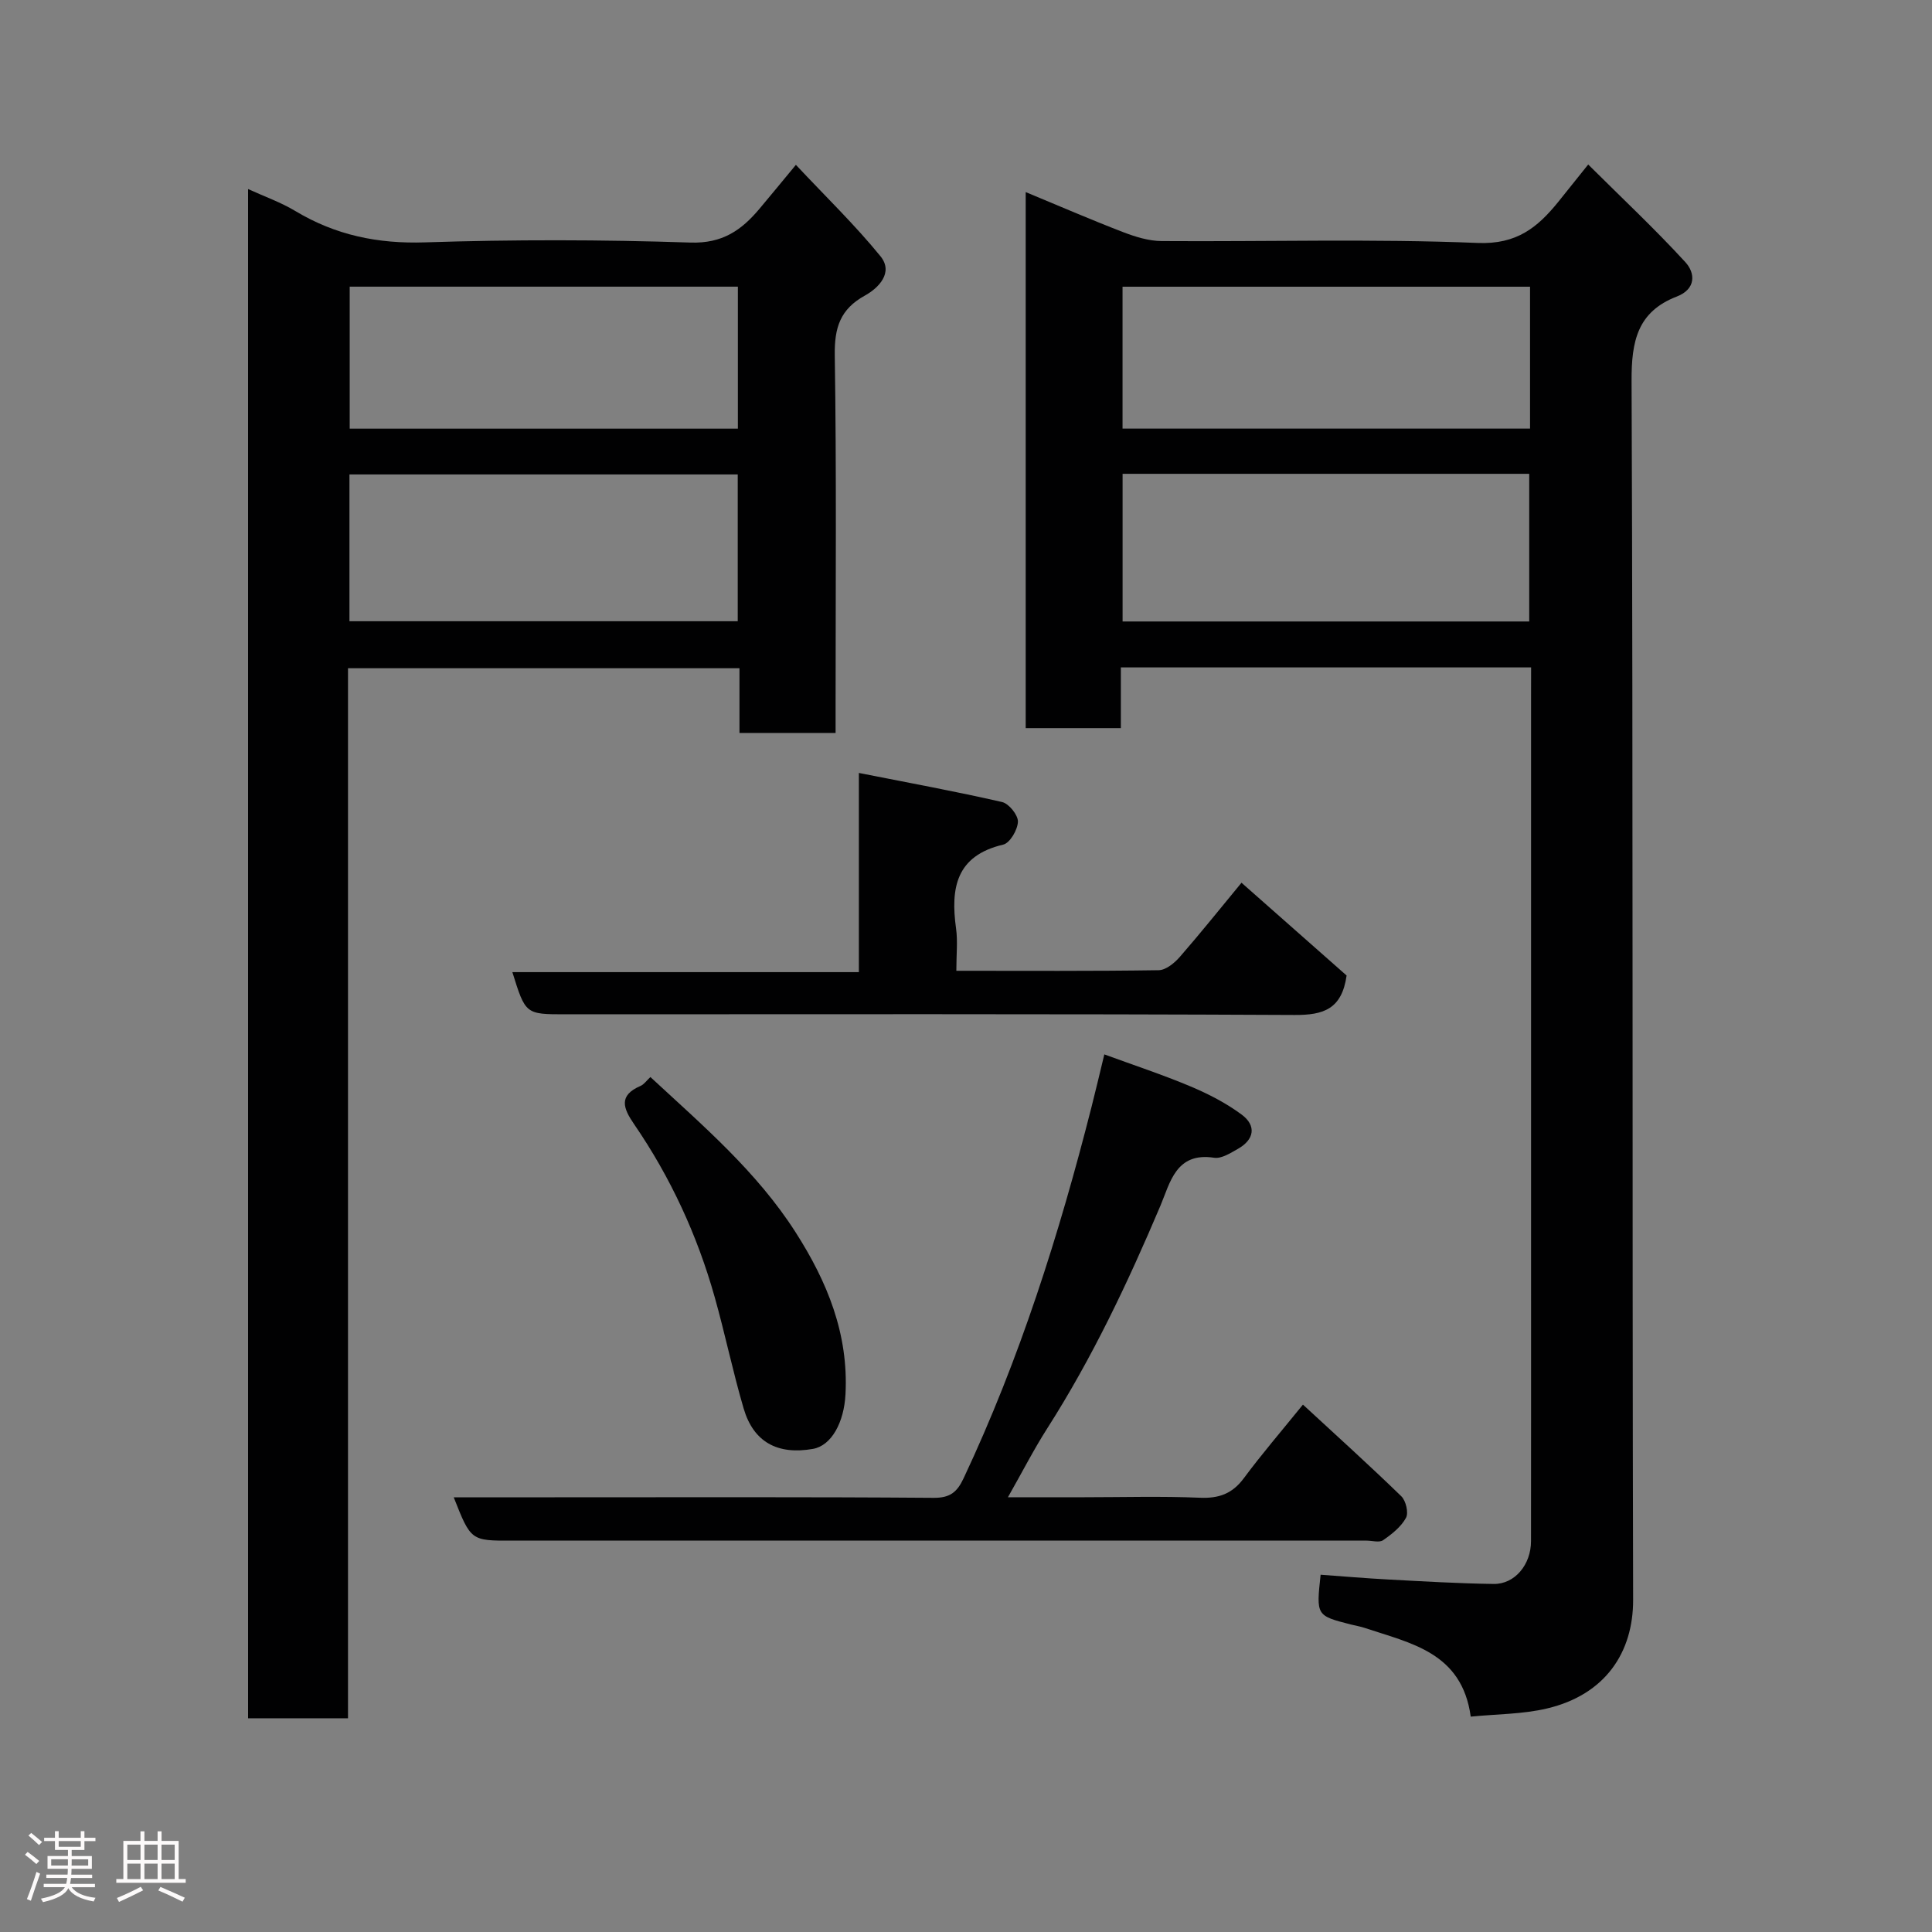 <svg enable-background="new 0 0 400 400" viewBox="0 0 400 400" xmlns="http://www.w3.org/2000/svg"><rect x="0" y="0" width="400" height="400" fill="#808080" stroke="none"/><path d="m5.17 384 .55-.58c.85.61 1.65 1.24 2.4 1.87l-.59.64c-.83-.73-1.62-1.38-2.36-1.93m1.22 9.53-.82-.34c.71-1.76 1.37-3.64 1.98-5.63.24.13.5.25.76.36-.6 1.67-1.24 3.54-1.92 5.61m-.5-13.5.57-.54c.56.44 1.31 1.06 2.26 1.87l-.64.64c-.68-.66-1.41-1.32-2.19-1.97m3.25.46h2.24v-1.36h.77v1.36h4.57v-1.36h.76v1.36h2.28v.69h-2.28v1.84h-2.64v1.26h4.18v2.64h-4.21c0 .45-.02.86-.05 1.21h4.32v.69h-4.38c-.04.34-.1.75-.19 1.22h5.15v.69h-4.82c.87 1.19 2.51 1.92 4.93 2.19-.17.31-.3.57-.37.76-2.77-.49-4.52-1.41-5.26-2.76-.56 1.26-2.3 2.23-5.24 2.9-.12-.24-.26-.48-.43-.72 2.73-.55 4.38-1.34 4.96-2.38h-4.38v-.69h4.65c.1-.38.17-.79.21-1.22h-4.32v-.69h4.4c.03-.34.05-.75.05-1.21h-4.2v-2.64h4.23v-1.26h-2.69v-1.84h-2.24zm1.46 4.46v1.29h3.45c.01-.4.02-.57.01-.53v-.32-.45h-3.46zm1.55-2.59h4.57v-1.19h-4.57zm6.11 2.59h-3.42v.77c-.02.19-.01.37-.02.53h3.44z" fill="#fcfafa"/><path d="m32.63 379.16h.82v1.98h3.54v7.89h1.46v.78h-14.37v-.78h1.46v-7.89h3.54v-1.98h.82v1.98h2.73zm-3.49 11.48.5.73c-1.61.82-3.28 1.63-5 2.41-.13-.27-.28-.55-.44-.82 1.75-.72 3.4-1.49 4.94-2.32m-2.78-5.55h2.73v-3.18h-2.73zm0 3.95h2.73v-3.2h-2.73zm3.54-3.95h2.73v-3.18h-2.73zm0 3.95h2.73v-3.2h-2.73zm7.89 4.68c-1.84-.92-3.51-1.7-5.02-2.32l.45-.73c1.89.8 3.57 1.55 5.04 2.23zm-1.62-11.81h-2.73v3.18h2.73zm-2.73 7.13h2.73v-3.2h-2.73z" fill="#fcfafa"/><g fill="#010102"><path d="m317 138.18c-28.54 0-56.47 0-84.94 0v12.57c-6.81 0-13.07 0-19.7 0 0-36.74 0-73.47 0-110.98 6.83 2.83 13.45 5.7 20.17 8.29 2.53.97 5.3 1.83 7.96 1.85 21.82.15 43.67-.5 65.46.39 8.08.33 12.41-3.23 16.7-8.54 1.75-2.17 3.49-4.35 6.17-7.7 6.98 6.94 13.81 13.34 20.11 20.21 2.09 2.28 2.24 5.58-1.78 7.13-8.12 3.14-9.39 9.22-9.35 17.45.33 84.13.11 168.26.32 252.39.03 10.79-5.69 19.61-17.82 22.48-5.05 1.2-10.4 1.15-15.8 1.69-1.83-13.33-12.44-15.18-21.96-18.37-.92-.31-1.89-.46-2.83-.7-7.21-1.84-7.21-1.85-6.29-10.31 4.66.34 9.35.74 14.04.99 7.26.39 14.53.82 21.79.92 4.38.06 7.73-4.01 7.73-8.86.02-18.99.01-37.98.01-56.97 0-39.32 0-78.63 0-117.95.01-1.82.01-3.64.01-5.98zm-84.58-40.08v30.57h84.19c0-10.39 0-20.43 0-30.57-28.18 0-55.98 0-84.19 0zm84.36-38.74c-28.46 0-56.49 0-84.37 0v29.38h84.37c0-9.87 0-19.46 0-29.38z"/><path d="m173 151.75c-7 0-13.26 0-19.9 0 0-4.51 0-8.78 0-13.4-27.08 0-53.8 0-81.05 0v217.4c-7.13 0-13.73 0-20.69 0 0-105.22 0-210.44 0-316.61 3.37 1.54 6.78 2.74 9.82 4.57 8.3 4.98 17.04 6.79 26.8 6.47 18.31-.6 36.67-.57 54.97.04 6.6.22 10.55-2.55 14.27-6.97 2.22-2.64 4.41-5.31 7.56-9.12 6.11 6.52 12.2 12.4 17.51 18.92 2.76 3.39-.4 6.58-3.2 8.13-5.16 2.84-6.34 6.68-6.26 12.35.37 24.14.17 48.31.17 72.47zm-100.65-53.52v30.39h80.39c0-10.31 0-20.24 0-30.39-26.84 0-53.42 0-80.39 0zm80.42-38.88c-27.09 0-53.79 0-80.37 0v29.4h80.37c0-9.86 0-19.45 0-29.4z"/><path d="m93.94 310h20.9c26.15 0 52.3-.09 78.45.11 3.41.03 4.86-1.18 6.2-4.02 11.62-24.69 19.8-50.55 26.5-76.92.84-3.3 1.62-6.61 2.65-10.87 6.1 2.24 12.07 4.2 17.84 6.63 3.71 1.56 7.38 3.45 10.6 5.84 3.1 2.3 2.6 5.18-.77 7.08-1.54.87-3.42 2.09-4.94 1.85-7.92-1.22-9.11 5.19-11.12 9.94-6.75 15.93-14.11 31.5-23.44 46.11-2.78 4.35-5.14 8.98-8.13 14.24h15.74c7.99 0 16-.24 23.98.1 3.96.17 6.73-.82 9.12-4.04 3.7-4.99 7.76-9.71 12.24-15.24 6.81 6.29 13.71 12.51 20.37 18.98.95.93 1.54 3.43.96 4.47-1.02 1.86-2.92 3.37-4.73 4.62-.79.55-2.27.09-3.43.09-58.96 0-117.92 0-176.88 0-8.56.03-8.56.03-12.11-8.97z"/><path d="m198 200.99c14.31 0 28.1.09 41.89-.12 1.48-.02 3.26-1.47 4.36-2.73 4.29-4.92 8.37-10.03 12.79-15.38 7.46 6.58 14.84 13.1 21.76 19.21-.99 6.98-4.8 8.2-10.76 8.17-50.32-.25-100.65-.14-150.97-.14-8.27 0-8.27 0-10.99-8.73h71.74c0-13.56 0-26.63 0-41.24 10.42 2.06 20.08 3.83 29.64 6.02 1.42.32 3.33 2.7 3.29 4.07-.05 1.67-1.65 4.42-3.05 4.75-9.8 2.3-10.91 9.03-9.76 17.36.37 2.61.06 5.31.06 8.76z"/><path d="m134.66 222.99c10.81 10.02 21.99 19.53 30.04 32.11 6.59 10.29 11 21.07 10.35 33.57-.3 5.83-2.9 10.64-6.75 11.31-7.32 1.28-12.3-1.41-14.34-8.38-2.24-7.62-3.84-15.43-6-23.08-3.61-12.81-9.14-24.78-16.67-35.76-2.26-3.29-3.31-5.95 1.34-7.94.71-.31 1.22-1.08 2.03-1.83z"/></g></svg>